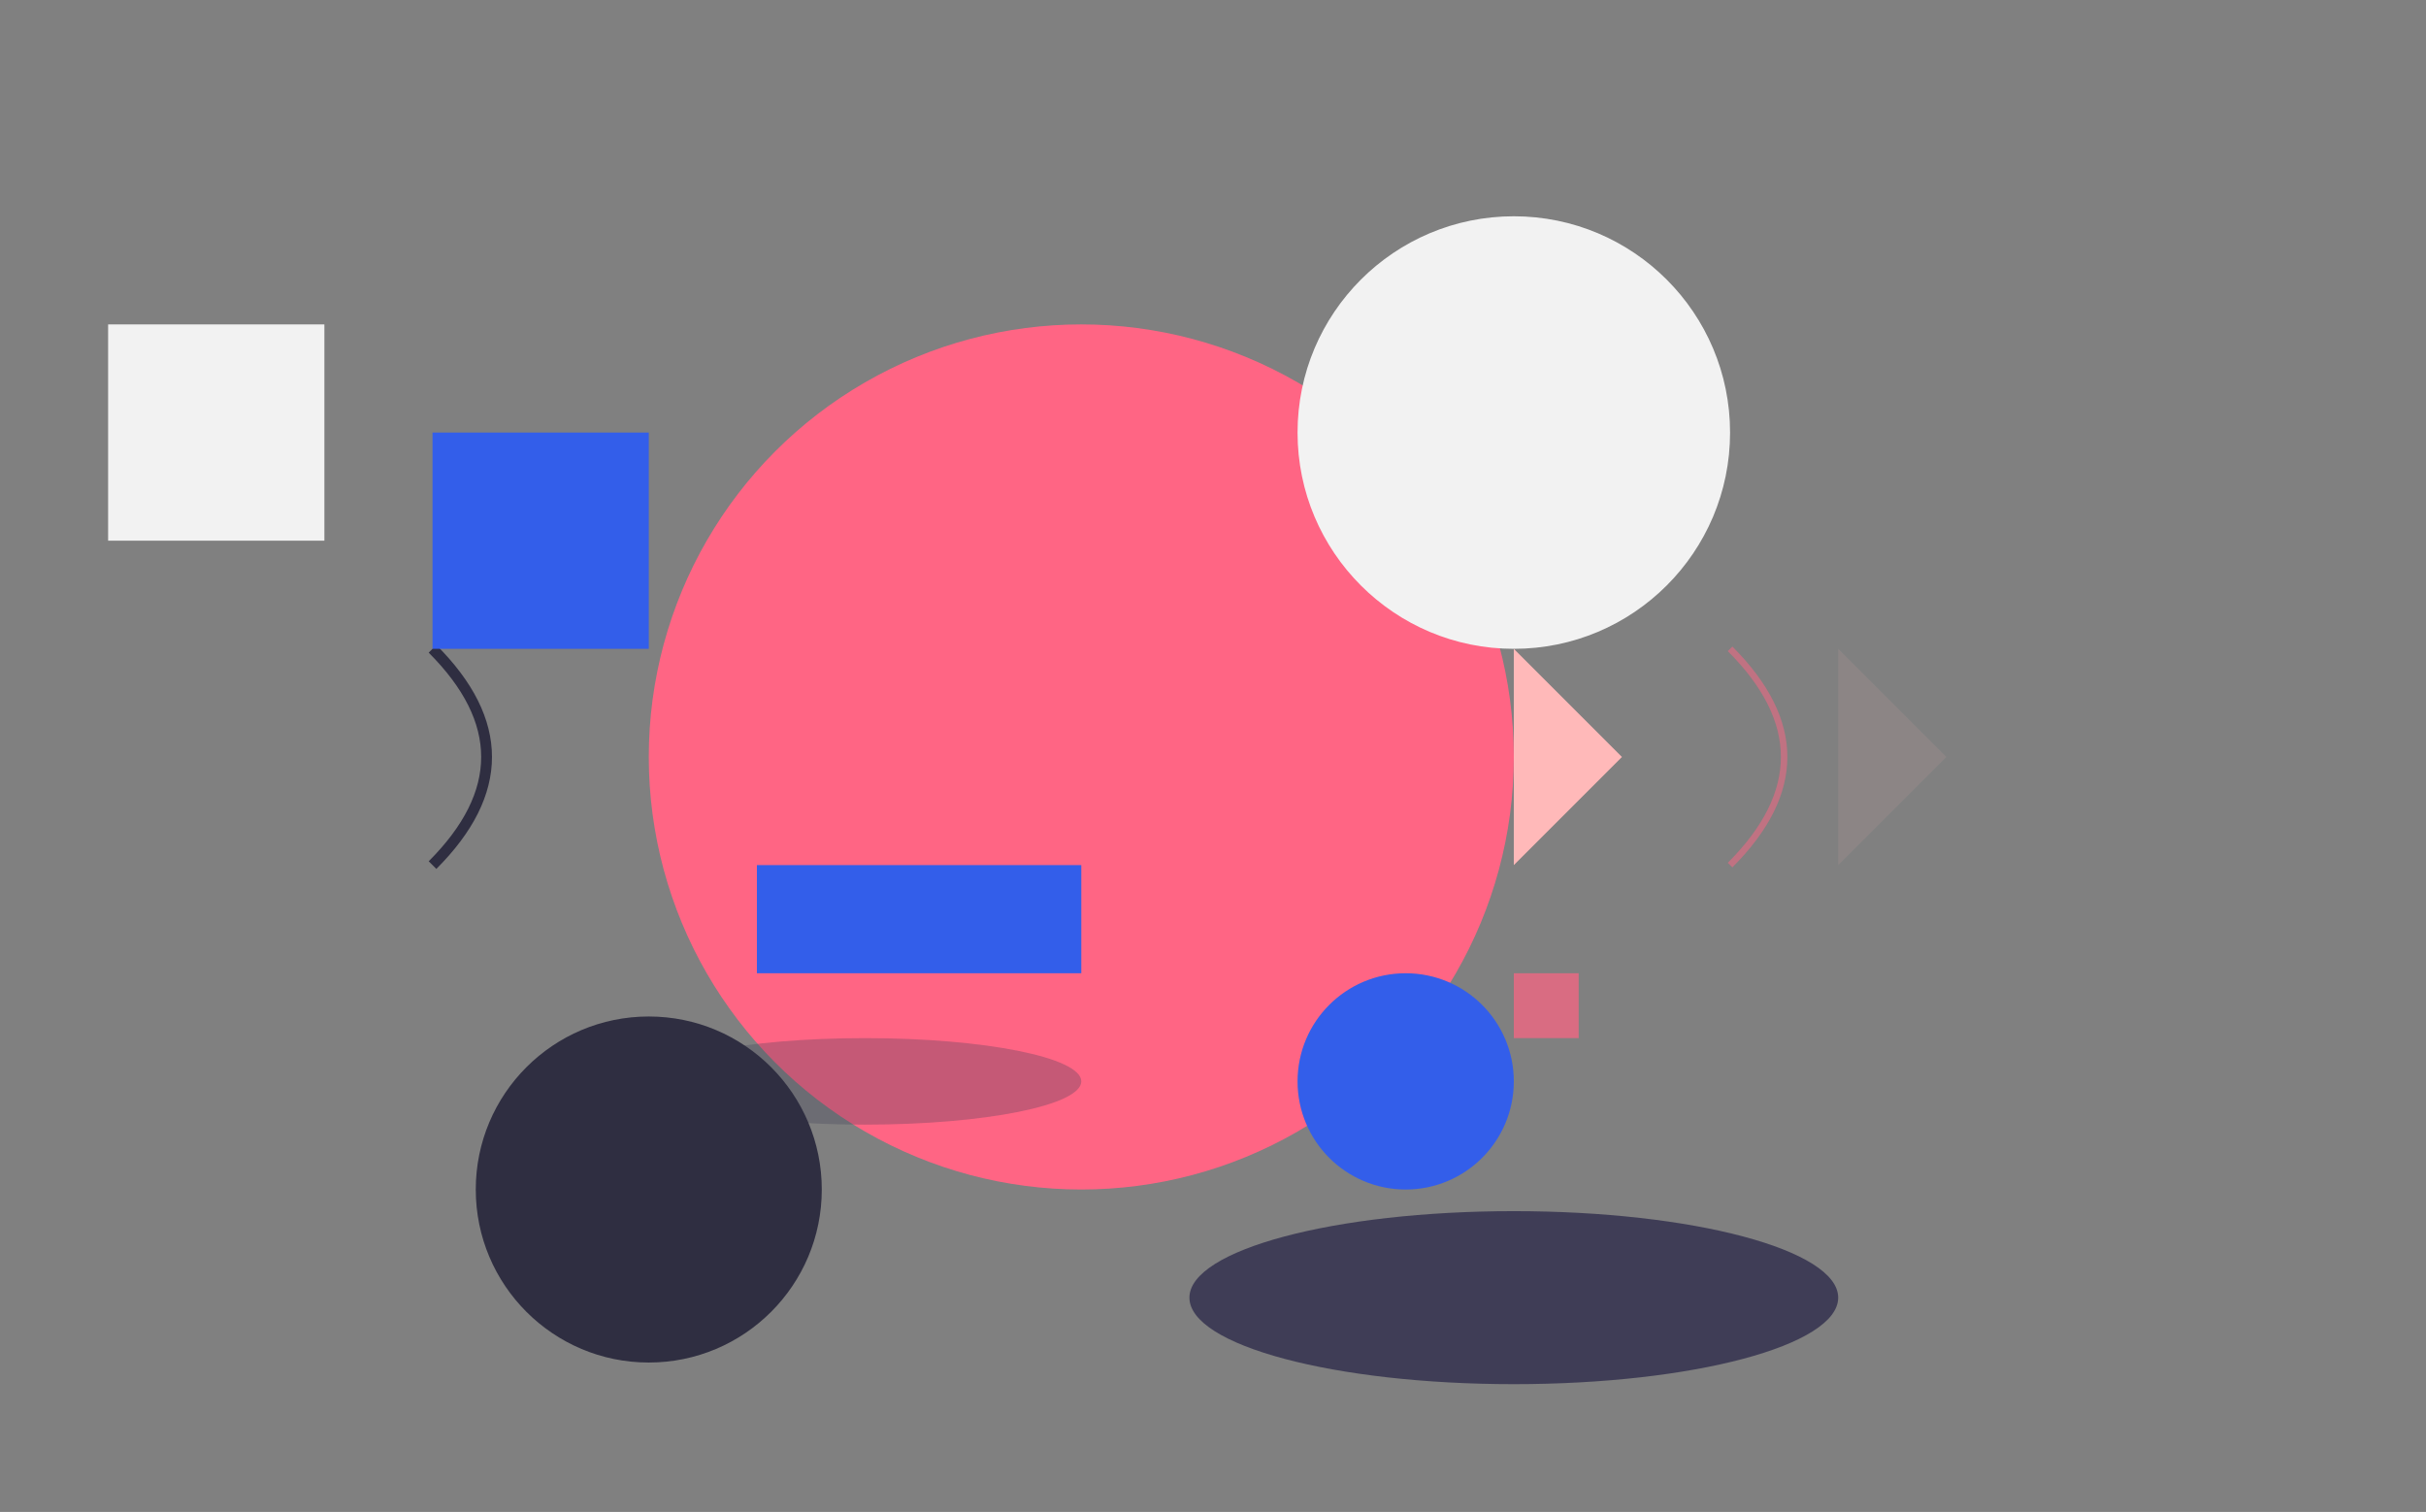 <svg xmlns="http://www.w3.org/2000/svg" viewBox="0 0 1121.806 699.082" width="1121.806" height="699.082">
  <rect x="0" y="0" width="1121.806" height="699.082" fill="#808080" stroke="none"/>
  <circle cx="500" cy="350" r="200" fill="#ff6584"/>
  <circle cx="700" cy="200" r="100" fill="#f2f2f2"/>
  <ellipse cx="700" cy="600" rx="150" ry="40" fill="#3f3d56"/>
  <path d="M 200 300 Q 250 350 200 400" fill="none" stroke="#2f2e41" stroke-width="5"/>
  <rect x="350" y="400" width="150" height="50" fill="#335eea"/>
  <circle cx="650" cy="500" r="50" fill="#335eea"/>
  <rect x="700" y="450" width="30" height="30" fill="#ff6584" opacity="0.7"/>
  <path d="M 800 300 Q 850 350 800 400" fill="none" stroke="#ff6584" stroke-width="3" opacity="0.5"/>
  <ellipse cx="400" cy="500" rx="100" ry="20" fill="#3f3d56" opacity="0.3"/>
  <circle cx="300" cy="550" r="80" fill="#2f2e41"/>
  <path d="M 700 300 L 750 350 L 700 400 Z" fill="#ffb9b9"/>
  <path d="M 850 300 L 900 350 L 850 400 Z" fill="#ffb9b9" opacity="0.1"/>
  <rect x="50" y="150" width="100" height="100" fill="#f2f2f2"/>
  <rect x="200" y="200" width="100" height="100" fill="#335eea"/>
</svg>

